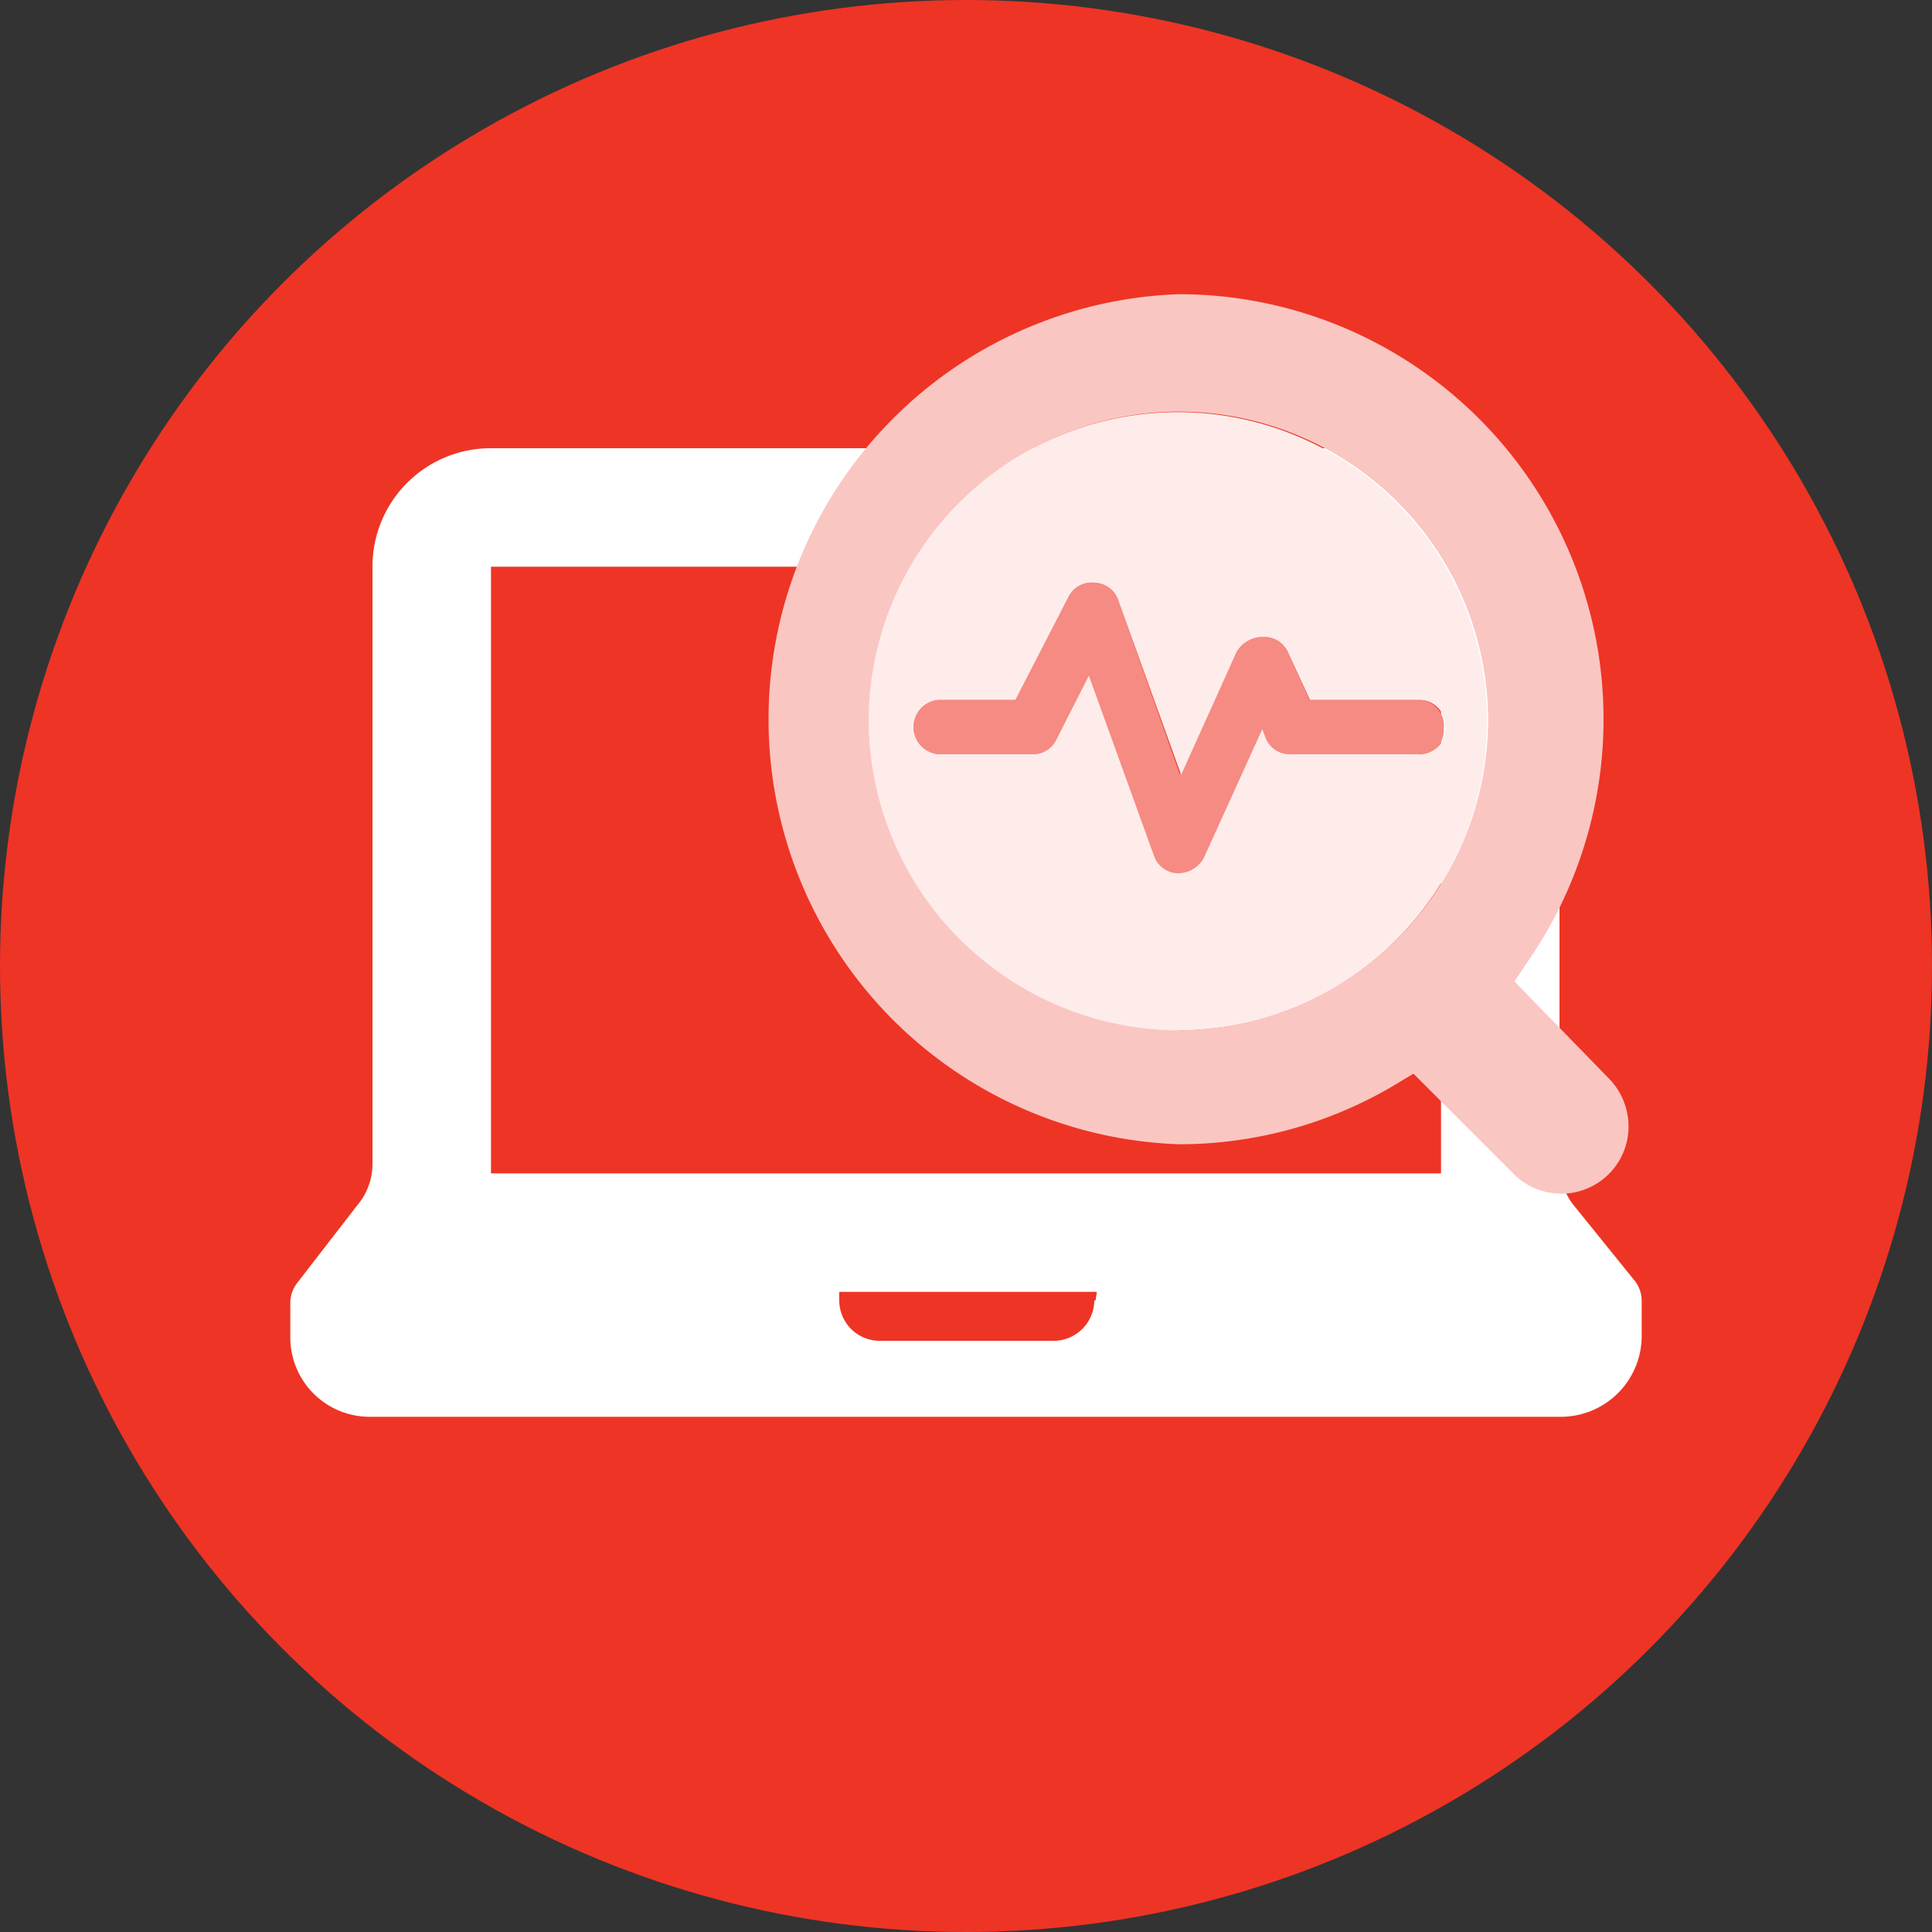 <svg id="Layer_1" data-name="Layer 1" xmlns="http://www.w3.org/2000/svg" viewBox="0 0 75 75"><rect x="0" y="0" width="75" height="75" fill="#333333" stroke="none"/><defs><style>.cls-1{fill:#ee3425;}.cls-2{fill:#fff;}.cls-3{fill:#fac6c2;}.cls-4{fill:#f58b83;}.cls-5{fill:#feecea;}</style></defs><title>Understand Patterns with Historic Data</title><circle class="cls-1" cx="37.5" cy="37.5" r="37.5"/><path class="cls-2" d="M63.46,49.72l-2.32-2.87a2.57,2.57,0,0,1-.6-1.62V22a4.59,4.59,0,0,0-4.6-4.6H19.06a4.59,4.59,0,0,0-4.6,4.6V45.18a2.49,2.49,0,0,1-.6,1.62l-2.32,3a1.26,1.26,0,0,0-.27.76v1.35A3.08,3.08,0,0,0,14.35,55H60.6a3.14,3.14,0,0,0,3.13-3.14V50.48A1.26,1.26,0,0,0,63.46,49.72Zm-20.93.76h-.05a1.58,1.58,0,0,1-1.57,1.57H34.15a1.57,1.57,0,0,1-1.57-1.57v-.33h10Zm13.41-9.63v4.7H19.06V22H55.94Z"/><path class="cls-3" d="M45.77,11.42a16.51,16.51,0,0,0,0,33,16.36,16.36,0,0,0,8.47-2.36l.63-.38,3.89,3.89a2.61,2.61,0,0,0,4.46-1.85,2.67,2.67,0,0,0-.76-1.85l-3.67-3.77.67-1A16.5,16.5,0,0,0,45.77,11.42Zm0,28.56a12,12,0,1,1,12-12A12.08,12.08,0,0,1,45.77,40Z"/><path class="cls-4" d="M55.08,27.17H50.83L50,25.32a1,1,0,0,0-1-.59,1.16,1.16,0,0,0-1,.59l-2.19,4.76L43.41,23.3a1,1,0,0,0-.93-.68,1,1,0,0,0-1,.55l-2.06,4h-3a1.06,1.06,0,0,0,0,2.11h3.66a1,1,0,0,0,.93-.55l1.26-2.44,2.53,7a1,1,0,0,0,.93.67h0a1.15,1.15,0,0,0,1-.59l2.27-5,.17.38a1,1,0,0,0,1,.59H55a1,1,0,0,0,1.05-1.06A1,1,0,0,0,55.08,27.17Z"/><path class="cls-5" d="M45.77,40a12,12,0,1,0-12.05-12A12.08,12.08,0,0,0,45.77,40ZM36.42,27.17h3l2.06-4a1,1,0,0,1,1-.55,1,1,0,0,1,.93.68l2.44,6.78L48,25.32a1.16,1.16,0,0,1,1-.59,1,1,0,0,1,1,.59l.85,1.85h4.25a1,1,0,0,1,1,1A1,1,0,0,1,55,29.28H50.15a1,1,0,0,1-1-.59L49,28.31l-2.27,5a1.15,1.15,0,0,1-1,.59h0a1,1,0,0,1-.93-.67l-2.53-7L41,28.73a1,1,0,0,1-.93.55H36.42a1.06,1.06,0,0,1,0-2.11Z"/></svg>